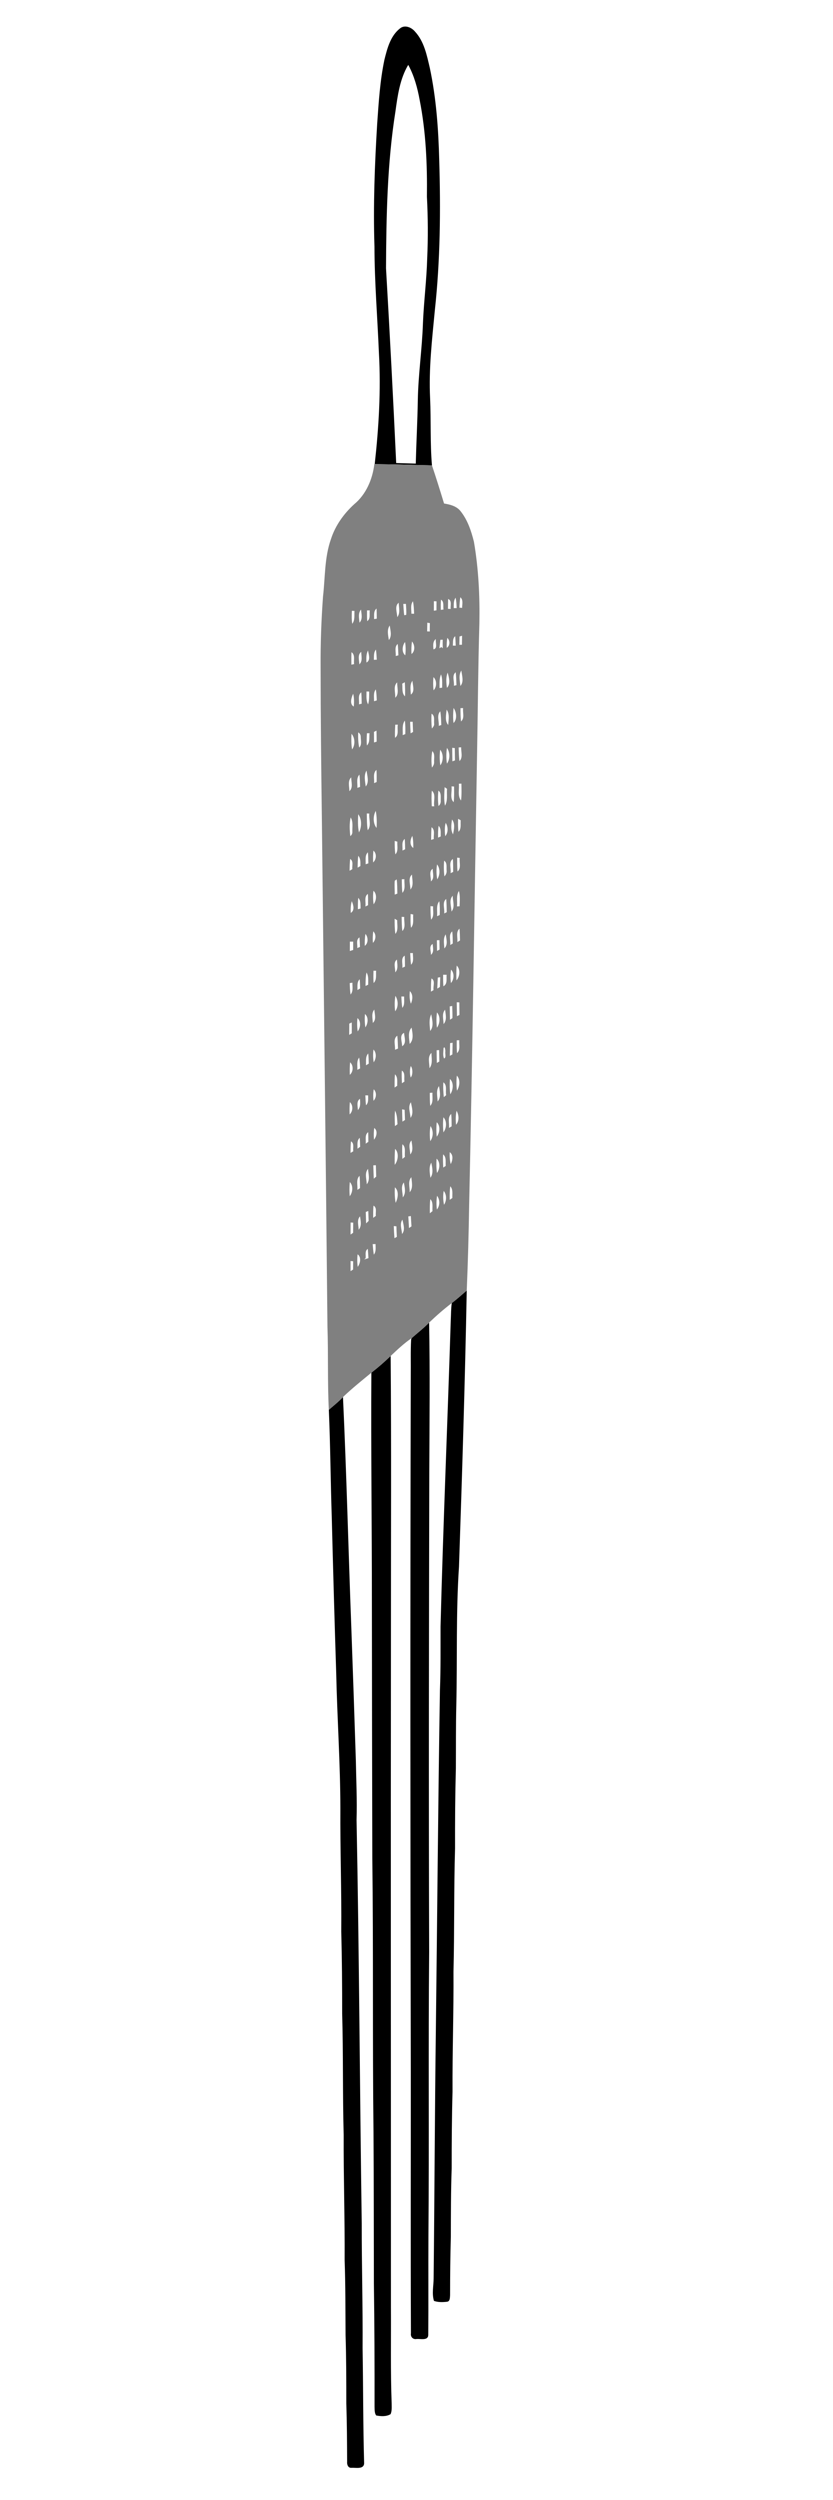 <?xml version="1.0" encoding="UTF-8" ?>
<!DOCTYPE svg PUBLIC "-//W3C//DTD SVG 1.1//EN" "http://www.w3.org/Graphics/SVG/1.1/DTD/svg11.dtd">
<svg width="500pt" height="1500pt" viewBox="480 0 500 1500" version="1.1" xmlns="http://www.w3.org/2000/svg">
<g id="#000000ff">
<path fill="#000000" opacity="1.00" d=" M 720.07 17.07 C 722.91 14.67 726.97 16.40 729.08 18.93 C 734.64 24.93 736.21 33.20 738.02 40.89 C 741.86 58.98 743.16 77.51 743.64 95.96 C 744.54 125.98 744.27 156.12 741.03 186.01 C 739.35 203.64 737.29 221.32 738.17 239.06 C 738.77 252.44 738.13 265.86 739.28 279.22 C 727.82 278.96 716.37 278.61 704.92 278.46 C 707.37 256.40 708.69 234.17 707.45 211.98 C 706.58 190.63 704.80 169.32 704.77 147.95 C 703.96 123.32 704.92 98.66 706.41 74.07 C 707.31 61.27 708.10 48.39 710.75 35.81 C 712.43 29.06 714.34 21.58 720.07 17.07 M 717.35 66.93 C 712.42 98.00 711.87 129.56 711.70 160.95 C 713.97 199.90 716.00 238.86 717.81 277.83 C 721.72 277.92 725.63 278.06 729.56 278.16 C 729.88 265.44 730.59 252.74 730.79 240.01 C 731.06 224.64 733.36 209.40 733.86 194.05 C 734.39 181.00 736.07 168.03 736.42 154.98 C 736.98 142.68 736.89 130.35 736.25 118.05 C 736.49 98.64 735.67 79.09 731.90 60.00 C 730.57 52.72 728.61 45.45 725.04 38.92 C 720.01 47.38 718.68 57.35 717.35 66.93 Z" />
<path fill="#000000" opacity="1.00" d=" M 751.17 781.85 C 754.30 779.50 757.19 776.86 760.16 774.31 C 759.10 829.57 757.39 884.83 755.50 940.07 C 753.66 967.69 754.52 995.37 753.90 1023.03 C 753.59 1035.67 753.71 1048.32 753.63 1060.97 C 753.20 1076.96 753.10 1092.96 753.14 1108.96 C 752.41 1133.63 752.81 1158.32 752.20 1183.00 C 752.36 1207.01 751.50 1231.00 751.63 1255.01 C 751.20 1270.34 751.11 1285.68 751.12 1301.02 C 750.63 1314.69 750.65 1328.37 750.61 1342.06 C 750.29 1353.73 750.16 1365.41 750.16 1377.09 C 750.03 1378.53 750.21 1380.98 748.16 1381.07 C 745.60 1381.35 742.92 1381.41 740.48 1380.54 C 739.12 1376.14 740.28 1371.46 740.28 1366.96 C 740.82 1317.29 740.97 1267.62 741.62 1217.96 C 742.46 1149.98 742.95 1081.99 744.07 1014.02 C 744.57 1001.34 744.40 988.66 744.43 975.98 C 746.01 914.63 748.64 853.32 750.57 791.98 C 750.76 788.60 750.68 785.20 751.17 781.85 Z" />
<path fill="#000000" opacity="1.00" d=" M 737.58 793.56 C 738.12 823.39 737.81 853.23 737.68 883.06 C 737.47 979.05 737.28 1075.04 737.60 1171.04 C 737.05 1228.00 737.65 1284.96 737.16 1341.93 C 737.05 1361.64 737.22 1381.36 737.06 1401.07 C 736.90 1404.58 732.29 1403.16 729.98 1403.41 C 727.86 1403.82 726.30 1402.04 726.66 1400.01 C 726.43 1348.00 726.62 1295.99 726.58 1243.98 C 726.29 1104.33 726.21 964.67 726.56 825.02 C 726.65 817.95 726.38 810.87 726.77 803.81 L 727.05 802.92 C 730.56 799.80 734.30 796.94 737.58 793.56 Z" />
<path fill="#000000" opacity="1.00" d=" M 714.48 813.58 C 714.95 868.04 714.64 922.51 714.66 976.98 C 714.50 1112.64 714.67 1248.31 714.65 1383.98 C 714.78 1403.32 714.36 1422.67 715.09 1442.00 C 715.07 1444.15 715.36 1446.46 714.44 1448.50 C 711.88 1450.04 708.59 1449.84 705.77 1449.27 C 704.73 1447.72 704.90 1445.77 704.82 1444.03 C 704.86 1419.36 704.77 1394.70 704.42 1370.04 C 704.34 1339.70 704.40 1309.36 704.19 1279.02 C 703.55 1224.35 704.16 1169.67 703.48 1114.99 C 703.36 1063.64 703.26 1012.29 703.22 960.94 C 703.24 915.16 702.62 869.40 702.91 823.62 C 706.95 820.49 710.82 817.14 714.48 813.58 Z" />
<path fill="#000000" opacity="1.00" d=" M 677.38 845.89 C 680.25 843.39 683.27 841.03 685.87 838.23 C 688.02 884.44 689.13 930.69 690.89 976.92 C 691.85 1003.29 692.74 1029.67 693.59 1056.05 C 693.80 1068.03 694.39 1080.00 694.02 1091.99 C 695.61 1172.66 695.95 1253.35 697.13 1334.02 C 697.09 1359.00 697.81 1383.96 697.64 1408.94 C 698.03 1431.98 697.92 1455.04 698.57 1478.06 C 698.33 1481.74 693.56 1480.53 691.07 1480.68 C 688.99 1480.96 688.18 1478.76 688.36 1477.08 C 688.31 1465.39 688.25 1453.69 687.87 1442.01 C 687.86 1428.34 687.86 1414.67 687.42 1401.01 C 687.32 1386.01 687.39 1371.02 686.86 1356.03 C 687.01 1331.00 686.17 1305.99 686.29 1280.97 C 685.63 1256.66 686.07 1232.34 685.38 1208.03 C 685.40 1191.68 685.26 1175.32 684.84 1158.97 C 685.05 1134.31 684.16 1109.66 684.31 1085.00 C 684.27 1057.96 682.39 1030.99 681.81 1003.97 C 680.80 972.66 679.93 941.35 679.13 910.04 C 678.42 888.66 678.31 867.26 677.38 845.89 Z" />
</g>
<g id="#ddddddff">
<path fill="grey" opacity="1.00" d=" M 704.69 278.46 L 704.92 278.46 C 716.37 278.61 727.82 278.96 739.28 279.22 C 741.83 286.80 744.21 294.45 746.54 302.10 C 750.11 302.70 753.95 303.63 756.35 306.58 C 760.65 311.90 762.86 318.55 764.48 325.09 C 767.24 341.23 768.05 357.64 767.75 373.99 C 766.96 400.34 766.84 426.69 766.34 453.05 C 764.77 543.04 763.62 633.05 761.60 723.05 C 761.34 740.14 760.88 757.23 760.16 774.31 C 757.19 776.86 754.30 779.50 751.17 781.85 C 746.41 785.47 741.90 789.43 737.58 793.56 C 734.30 796.94 730.56 799.80 727.05 802.92 C 722.49 805.99 718.49 809.84 714.48 813.58 C 710.82 817.14 706.95 820.49 702.91 823.62 C 697.14 828.37 691.27 833.07 685.87 838.23 C 683.27 841.03 680.25 843.39 677.38 845.89 C 676.53 829.28 677.11 812.64 676.55 796.02 C 675.55 694.02 674.32 592.02 673.18 490.01 C 672.80 460.02 672.45 430.02 672.44 400.02 C 672.34 385.99 672.87 371.96 673.88 357.97 C 675.22 346.42 674.72 334.49 678.67 323.40 C 681.27 315.34 686.33 308.27 692.54 302.59 C 699.73 296.69 703.62 287.54 704.69 278.46 M 752.35 364.86 C 752.79 364.86 753.66 364.87 754.09 364.87 C 754.01 362.78 753.92 360.68 753.49 358.63 C 752.11 360.44 752.43 362.74 752.35 364.86 M 756.32 358.35 C 755.97 360.41 755.84 362.50 755.77 364.60 C 756.18 364.63 756.98 364.70 757.39 364.73 C 757.37 362.56 758.22 360.01 756.32 358.35 M 740.44 360.72 C 740.43 362.62 740.42 364.52 740.42 366.43 C 740.81 366.38 741.59 366.27 741.98 366.21 C 741.98 364.40 741.99 362.59 742.01 360.79 C 741.61 360.77 740.83 360.74 740.44 360.72 M 744.70 359.80 C 744.53 361.83 744.54 363.87 744.58 365.91 C 744.99 365.86 745.81 365.76 746.22 365.71 C 745.84 363.73 746.75 361.07 744.70 359.80 M 748.99 359.38 C 748.93 361.35 748.92 363.32 748.90 365.29 C 749.30 365.32 750.11 365.36 750.51 365.39 C 750.24 363.32 751.44 360.46 748.99 359.38 M 726.94 368.22 C 727.34 368.23 728.15 368.25 728.55 368.26 C 728.47 365.74 728.38 363.21 727.87 360.74 C 726.24 362.93 726.97 365.71 726.94 368.22 M 718.46 370.29 C 720.41 367.83 719.39 364.49 719.31 361.65 C 716.70 363.67 718.37 367.52 718.46 370.29 M 722.07 362.36 C 722.24 364.61 722.31 366.88 722.63 369.13 L 723.82 368.94 C 724.01 366.73 723.77 364.53 723.65 362.33 C 723.26 362.34 722.47 362.35 722.07 362.36 M 691.21 366.50 C 691.11 369.09 691.00 371.70 691.45 374.28 C 693.15 372.05 692.59 369.16 692.77 366.55 C 692.38 366.54 691.60 366.51 691.21 366.50 M 695.79 373.61 C 697.83 371.47 696.93 368.36 696.71 365.74 C 694.78 367.95 695.57 370.97 695.79 373.61 M 700.31 366.24 C 700.28 368.39 700.26 370.54 700.42 372.70 C 702.55 371.22 701.62 368.41 701.94 366.24 C 701.53 366.24 700.72 366.24 700.31 366.24 M 704.55 371.46 C 704.95 371.40 705.75 371.27 706.15 371.21 C 706.13 369.17 706.13 367.14 706.02 365.11 C 704.07 366.71 704.66 369.26 704.55 371.46 M 736.49 373.61 C 736.45 375.35 736.42 377.09 736.39 378.84 C 736.79 378.85 737.58 378.88 737.97 378.90 C 737.97 377.22 737.98 375.55 738.02 373.88 C 737.64 373.81 736.87 373.68 736.49 373.61 M 713.40 384.04 C 715.42 381.55 714.31 378.15 713.93 375.30 C 712.09 377.86 713.00 381.17 713.40 384.04 M 755.82 381.91 C 755.78 383.56 755.75 385.22 755.73 386.88 C 756.12 386.88 756.88 386.87 757.27 386.86 C 757.28 385.05 757.31 383.24 757.35 381.43 C 756.97 381.55 756.20 381.79 755.82 381.91 M 751.80 387.36 C 752.23 387.37 753.10 387.40 753.54 387.41 C 753.47 385.50 753.40 383.60 753.24 381.71 C 751.51 383.10 752.03 385.43 751.80 387.36 M 748.50 382.73 C 748.16 384.70 748.06 386.70 748.16 388.71 C 750.22 387.42 750.20 384.29 748.50 382.73 M 740.17 389.61 C 742.89 389.21 741.21 385.25 741.63 383.39 C 739.66 384.87 740.00 387.45 740.17 389.61 M 744.33 383.88 C 744.14 385.57 743.95 387.27 743.75 388.96 C 744.04 388.78 744.63 388.41 744.92 388.23 L 745.79 388.94 C 745.68 387.24 745.69 385.53 745.73 383.83 C 745.38 383.85 744.68 383.87 744.33 383.88 M 727.29 384.87 C 726.93 387.37 726.84 389.90 727.00 392.42 C 729.30 390.64 729.03 386.95 727.29 384.87 M 723.27 393.18 C 723.58 390.53 723.59 387.84 723.13 385.21 C 721.45 387.24 720.95 391.45 723.27 393.18 M 717.52 393.62 C 717.92 393.52 718.72 393.31 719.12 393.20 C 719.06 390.92 718.98 388.63 718.71 386.37 C 716.56 388.19 717.77 391.21 717.52 393.62 M 704.42 395.89 C 704.86 395.87 705.72 395.84 706.15 395.83 C 706.05 393.79 705.94 391.75 705.65 389.73 C 704.19 391.47 704.51 393.78 704.42 395.89 M 695.69 398.62 C 697.83 396.69 696.83 393.61 696.84 391.10 C 694.46 392.90 695.63 396.12 695.69 398.62 M 699.96 397.53 C 702.68 396.07 701.25 392.64 700.91 390.28 C 699.70 392.52 699.87 395.07 699.96 397.53 M 690.92 398.81 C 691.32 398.73 692.13 398.55 692.53 398.47 C 692.19 396.06 693.33 392.94 690.98 391.30 C 690.86 393.80 690.90 396.30 690.92 398.81 M 756.37 411.60 C 758.58 409.02 757.29 405.32 756.91 402.31 C 755.13 405.10 756.06 408.55 756.37 411.60 M 748.27 412.72 C 750.60 410.37 749.50 406.41 748.70 403.56 C 747.55 406.49 747.86 409.68 748.27 412.72 M 752.45 411.46 C 752.83 411.37 753.60 411.19 753.98 411.10 C 753.90 408.51 753.84 405.92 753.53 403.35 C 751.07 405.27 752.79 408.80 752.45 411.46 M 743.84 412.82 C 744.23 412.76 745.01 412.66 745.40 412.60 C 745.38 409.93 745.65 407.19 744.73 404.63 C 743.60 407.21 743.87 410.07 743.84 412.82 M 740.18 406.27 C 739.94 408.90 739.92 411.56 740.25 414.19 C 742.24 412.19 742.27 408.18 740.18 406.27 M 721.44 410.20 C 721.71 412.78 721.03 415.81 723.08 417.84 C 723.29 415.01 723.11 412.17 722.98 409.34 C 722.60 409.55 721.82 409.98 721.44 410.20 M 726.60 416.75 C 729.24 414.85 727.68 411.14 727.56 408.47 C 725.78 410.87 726.51 413.99 726.60 416.75 M 717.23 418.65 C 719.82 416.37 718.23 412.40 718.43 409.41 C 715.84 411.69 717.45 415.66 717.23 418.65 M 704.50 420.74 C 704.91 420.62 705.74 420.38 706.15 420.25 C 706.06 418.03 705.98 415.81 705.58 413.62 C 703.95 415.65 704.61 418.35 704.50 420.74 M 699.99 414.88 C 700.03 417.49 699.62 420.25 700.96 422.64 C 701.69 420.13 701.59 417.51 701.58 414.93 C 701.18 414.92 700.39 414.89 699.99 414.88 M 695.49 422.60 C 695.89 422.50 696.69 422.31 697.09 422.22 C 697.07 419.93 697.04 417.65 696.85 415.38 C 694.61 417.12 695.76 420.18 695.49 422.60 M 692.33 423.94 C 692.60 421.36 692.59 418.75 691.98 416.22 C 690.96 418.45 689.64 422.43 692.33 423.94 M 752.25 424.79 C 751.95 427.79 751.85 430.82 752.22 433.82 C 754.53 431.63 754.04 427.23 752.25 424.79 M 756.41 424.88 C 756.40 427.54 756.42 430.21 756.73 432.87 C 759.06 430.88 757.62 427.49 757.98 424.86 C 757.59 424.86 756.81 424.87 756.41 424.88 M 748.08 425.76 C 747.83 428.82 746.85 432.42 749.03 435.00 C 749.22 431.92 750.01 428.47 748.08 425.76 M 743.36 435.53 C 743.74 435.40 744.50 435.14 744.88 435.01 C 744.78 432.26 744.73 429.49 744.27 426.78 C 742.02 429.11 743.62 432.65 743.36 435.53 M 739.03 428.22 C 738.86 431.18 738.91 434.16 739.23 437.12 C 739.99 436.22 740.83 435.27 740.57 433.99 C 740.41 431.99 741.13 429.44 739.03 428.22 M 721.71 441.08 C 722.10 440.92 722.89 440.61 723.28 440.45 C 723.33 437.74 723.39 435.02 723.00 432.34 C 721.14 434.88 721.89 438.15 721.71 441.08 M 726.18 433.06 C 726.24 435.38 726.33 437.69 726.47 440.01 C 726.83 439.80 727.56 439.38 727.93 439.17 C 727.83 437.13 727.77 435.09 727.71 433.06 C 727.33 433.06 726.56 433.06 726.18 433.06 M 717.26 434.80 C 717.11 437.43 716.96 440.06 717.12 442.70 C 719.64 440.90 718.26 437.39 718.79 434.80 C 718.27 434.79 717.76 434.79 717.26 434.80 M 704.49 439.14 C 704.49 441.25 704.50 443.37 704.51 445.49 C 704.90 445.37 705.69 445.12 706.08 445.00 C 706.06 442.79 706.04 440.58 705.98 438.38 C 705.61 438.57 704.87 438.95 704.49 439.14 M 695.00 439.42 C 694.92 442.47 694.98 445.55 695.61 448.55 C 697.36 446.76 696.51 444.18 696.53 441.97 C 696.49 440.88 695.98 440.03 695.00 439.42 M 700.26 439.93 C 700.11 442.38 699.99 444.84 700.23 447.29 C 702.21 445.35 701.51 442.41 701.81 439.94 C 701.42 439.94 700.65 439.94 700.26 439.93 M 691.33 449.66 C 693.27 447.09 693.18 442.69 690.98 440.29 C 690.83 443.42 690.81 446.56 691.33 449.66 M 751.45 448.67 C 751.46 451.38 751.49 454.09 751.54 456.80 C 751.92 456.66 752.69 456.39 753.08 456.26 C 753.05 453.78 753.01 451.31 752.98 448.84 C 752.60 448.80 751.83 448.72 751.45 448.67 M 755.31 448.46 C 755.39 451.19 755.41 453.94 755.80 456.66 C 758.02 454.48 756.67 451.12 756.83 448.39 C 756.45 448.41 755.69 448.44 755.31 448.46 M 748.28 448.74 C 747.80 451.86 747.80 455.04 748.26 458.17 C 750.23 455.59 750.17 451.35 748.28 448.74 M 744.21 449.83 C 743.82 452.94 743.80 456.10 744.32 459.21 C 746.18 456.62 746.25 452.33 744.21 449.83 M 739.48 450.67 C 738.84 453.93 738.87 457.28 739.26 460.58 C 740.06 459.58 740.69 458.42 740.56 457.09 C 740.46 454.94 741.21 452.37 739.48 450.67 M 704.55 469.88 C 704.93 469.71 705.69 469.38 706.08 469.21 C 706.09 466.78 706.14 464.35 705.96 461.92 C 703.67 463.95 704.79 467.22 704.55 469.88 M 699.53 471.89 C 701.75 469.24 700.38 465.42 700.01 462.34 C 698.25 465.25 699.15 468.74 699.53 471.89 M 694.51 472.71 C 694.91 472.57 695.71 472.30 696.11 472.16 C 696.07 469.69 696.03 467.22 695.74 464.77 C 693.71 466.93 694.70 470.06 694.51 472.71 M 689.70 474.71 C 692.13 472.64 690.77 469.13 690.82 466.41 C 688.53 468.58 689.73 471.97 689.70 474.71 M 755.42 470.24 C 755.81 473.57 754.46 477.47 756.75 480.32 C 757.15 476.94 757.03 473.54 756.95 470.16 C 756.56 470.18 755.80 470.22 755.42 470.24 M 746.88 472.30 C 746.73 476.00 746.36 479.75 747.09 483.42 C 748.91 480.34 748.03 476.66 748.31 473.28 C 747.95 473.04 747.23 472.55 746.88 472.30 M 751.01 471.83 C 751.48 474.91 749.81 478.90 752.31 481.33 C 752.68 478.19 752.56 475.04 752.55 471.90 C 752.16 471.88 751.40 471.85 751.01 471.83 M 739.20 474.42 C 738.90 477.52 739.05 480.65 739.17 483.77 C 739.54 483.78 740.29 483.80 740.67 483.80 C 740.03 480.76 741.91 476.63 739.20 474.42 M 743.15 474.36 C 742.80 477.44 742.85 480.54 743.18 483.62 C 744.31 482.76 744.67 481.46 744.53 480.10 C 744.48 478.10 744.97 475.76 743.15 474.36 M 706.03 496.78 C 706.25 493.36 706.19 489.90 705.54 486.53 C 703.87 489.54 703.81 494.05 706.03 496.78 M 700.17 488.08 C 700.24 491.44 700.17 494.82 700.72 498.14 C 703.08 495.41 701.28 491.41 701.67 488.15 C 701.30 488.14 700.55 488.10 700.17 488.08 M 695.47 499.44 C 697.16 496.23 697.26 491.51 695.01 488.54 C 694.85 492.17 694.68 495.86 695.47 499.44 M 690.48 490.46 C 689.64 494.15 689.84 497.96 690.28 501.68 C 691.15 500.99 691.56 500.10 691.50 499.03 C 691.39 496.18 692.10 493.02 690.48 490.46 M 754.99 491.27 C 754.90 493.88 754.87 496.50 755.21 499.10 C 757.06 497.26 756.32 494.51 756.54 492.20 C 756.16 491.97 755.38 491.50 754.99 491.27 M 751.30 491.68 C 750.93 494.65 750.36 497.88 751.94 500.62 C 752.48 497.71 753.35 494.21 751.30 491.68 M 747.52 493.71 C 746.83 496.32 746.90 499.05 747.26 501.72 C 749.13 499.52 749.04 496.07 747.52 493.71 M 743.27 495.49 C 742.93 497.83 742.91 500.21 742.96 502.58 C 743.35 502.40 744.14 502.04 744.54 501.87 C 744.43 499.69 744.95 497.22 743.27 495.49 M 738.79 503.94 C 739.19 503.80 740.00 503.54 740.40 503.41 C 740.11 501.03 741.33 497.96 739.02 496.32 C 738.84 498.85 738.82 501.39 738.79 503.94 M 728.07 508.80 C 728.15 506.35 728.03 503.91 727.51 501.53 C 726.19 503.71 725.67 507.14 728.07 508.80 M 716.92 504.56 C 716.92 507.25 716.89 509.95 717.33 512.63 C 719.25 510.53 718.30 507.55 718.50 505.01 C 718.10 504.90 717.32 504.67 716.92 504.56 M 721.58 510.33 C 721.97 510.14 722.77 509.76 723.17 509.57 C 723.13 507.49 723.10 505.41 722.93 503.34 C 720.82 505.10 721.79 507.96 721.58 510.33 M 704.14 510.36 C 703.90 512.72 703.88 515.10 703.96 517.48 C 705.96 515.69 706.25 512.17 704.14 510.36 M 699.47 518.56 C 699.88 518.43 700.69 518.15 701.10 518.02 C 701.07 515.80 701.02 513.58 700.82 511.38 C 698.86 513.29 699.63 516.13 699.47 518.56 M 695.04 513.49 C 694.73 515.84 694.69 518.22 694.67 520.60 C 695.21 520.27 695.76 519.95 696.32 519.63 C 696.32 517.50 696.54 515.22 695.04 513.49 M 754.42 514.58 C 754.41 517.35 754.36 520.12 754.62 522.89 C 757.03 520.90 755.57 517.45 755.96 514.78 C 755.58 514.73 754.81 514.63 754.42 514.58 M 690.19 515.36 C 689.90 517.71 689.88 520.09 689.83 522.46 C 690.37 522.13 690.92 521.81 691.48 521.49 C 691.24 519.42 692.32 516.71 690.19 515.36 M 750.45 523.90 C 750.84 523.71 751.62 523.35 752.01 523.17 C 752.01 520.56 752.02 517.96 751.82 515.37 C 749.11 517.27 750.91 521.11 750.45 523.90 M 746.60 516.40 C 746.31 519.54 746.36 522.70 746.76 525.83 C 747.76 524.79 748.27 523.49 748.06 522.05 C 747.92 520.09 748.50 517.69 746.60 516.40 M 742.34 518.65 C 741.86 521.61 741.89 524.65 742.46 527.61 C 744.14 525.07 744.31 521.07 742.34 518.65 M 738.63 528.85 C 741.00 527.00 739.65 523.76 739.73 521.27 C 737.19 522.91 738.84 526.40 738.63 528.85 M 726.34 533.73 C 728.52 531.25 727.36 527.70 727.28 524.74 C 724.73 526.95 726.41 530.84 726.34 533.73 M 721.18 527.55 C 721.21 530.27 721.19 533.00 721.55 535.71 C 723.59 533.45 722.56 530.26 722.74 527.53 C 722.35 527.53 721.57 527.54 721.18 527.55 M 716.95 528.46 C 716.70 531.22 716.96 534.00 716.94 536.77 C 717.33 536.62 718.11 536.32 718.50 536.17 C 718.42 533.31 718.51 530.43 718.09 527.60 C 717.81 527.82 717.24 528.25 716.95 528.46 M 704.17 534.45 C 703.80 537.15 703.90 539.88 704.23 542.58 C 705.99 540.39 706.38 536.43 704.17 534.45 M 754.32 543.85 C 754.71 543.84 755.47 543.80 755.85 543.79 C 755.96 540.71 756.26 537.58 755.47 534.57 C 753.68 537.33 754.64 540.76 754.32 543.85 M 699.31 543.91 C 699.71 543.72 700.50 543.33 700.90 543.13 C 700.94 540.87 700.98 538.60 700.81 536.34 C 698.35 538.04 699.77 541.42 699.31 543.91 M 751.00 546.94 C 753.27 544.28 751.74 540.56 751.72 537.45 C 749.32 540.02 750.94 543.84 751.00 546.94 M 695.03 538.72 C 694.80 540.99 694.81 543.27 694.82 545.56 C 695.22 545.44 696.03 545.22 696.43 545.10 C 696.32 542.90 696.74 540.44 695.03 538.72 M 746.63 548.08 C 747.01 547.89 747.77 547.52 748.14 547.33 C 748.10 544.67 748.07 542.00 747.83 539.36 C 745.22 541.43 747.03 545.23 746.63 548.08 M 691.17 540.68 C 690.48 542.96 690.42 545.36 690.54 547.74 C 693.11 546.23 692.07 542.90 691.17 540.68 M 742.34 549.74 C 742.74 549.56 743.53 549.19 743.93 549.01 C 744.03 546.25 744.07 543.48 743.68 540.75 C 741.61 543.29 742.66 546.75 742.34 549.74 M 738.40 543.68 C 738.41 546.38 738.40 549.10 738.77 551.80 C 740.82 549.64 739.76 546.47 739.97 543.81 C 739.58 543.78 738.80 543.71 738.40 543.68 M 726.47 548.39 C 726.43 551.15 726.28 553.92 726.72 556.67 C 728.64 554.46 727.79 551.37 728.03 548.72 C 727.64 548.64 726.86 548.47 726.47 548.39 M 721.09 550.11 C 721.14 552.95 721.13 555.80 721.52 558.63 C 723.72 556.35 722.37 552.98 722.65 550.18 C 722.26 550.16 721.48 550.12 721.09 550.11 M 716.89 551.24 C 716.86 554.28 716.87 557.34 717.33 560.36 C 719.22 558.03 718.31 554.89 718.42 552.16 C 718.04 551.93 717.27 551.47 716.89 551.24 M 754.52 565.26 C 754.92 565.02 755.71 564.52 756.11 564.28 C 756.08 561.91 756.03 559.54 755.80 557.19 C 753.48 559.23 754.84 562.59 754.52 565.26 M 704.04 558.80 C 703.74 561.10 703.62 563.43 703.84 565.74 C 705.61 563.86 705.98 560.70 704.04 558.80 M 750.25 567.02 C 750.63 566.79 751.38 566.34 751.76 566.11 C 751.74 563.68 751.75 561.24 751.45 558.83 C 749.05 560.82 750.63 564.35 750.25 567.02 M 699.38 560.35 C 698.94 562.71 698.88 565.12 698.95 567.53 C 701.19 565.86 701.03 562.36 699.38 560.35 M 746.72 569.06 C 749.01 566.83 747.93 563.38 747.53 560.61 C 745.83 563.11 746.58 566.24 746.72 569.06 M 694.46 568.84 C 694.86 568.67 695.66 568.31 696.06 568.14 C 696.00 566.23 695.92 564.32 695.76 562.43 C 693.54 563.84 694.68 566.68 694.46 568.84 M 742.24 564.14 C 742.26 566.27 742.29 568.41 742.34 570.56 C 742.71 570.36 743.46 569.95 743.84 569.74 C 743.81 567.85 743.78 565.97 743.77 564.10 C 743.38 564.11 742.62 564.13 742.24 564.14 M 690.01 564.98 C 689.99 566.85 689.99 568.74 689.98 570.62 C 690.49 570.46 691.50 570.12 692.00 569.96 C 691.99 568.28 691.99 566.62 692.00 564.97 C 691.50 564.97 690.51 564.98 690.01 564.98 M 738.67 572.91 C 740.66 571.22 739.84 568.60 739.70 566.37 C 737.29 567.72 738.78 570.76 738.67 572.91 M 726.22 571.83 C 726.33 574.17 726.41 576.52 726.74 578.85 C 728.58 576.93 727.77 574.20 727.82 571.84 C 727.27 571.82 726.74 571.82 726.22 571.83 M 721.49 580.67 C 721.89 580.49 722.68 580.13 723.07 579.96 C 723.07 577.76 723.05 575.56 722.91 573.38 C 720.40 574.94 721.86 578.25 721.49 580.67 M 717.23 583.43 C 719.25 581.33 718.38 578.30 718.25 575.73 C 715.85 577.51 717.37 580.93 717.23 583.43 M 754.13 579.36 C 753.85 582.29 753.88 585.25 753.98 588.20 C 756.07 586.03 756.44 581.44 754.13 579.36 M 704.19 582.43 C 704.12 584.89 704.05 587.35 704.25 589.82 C 706.30 587.88 705.51 584.94 705.77 582.45 C 705.37 582.45 704.58 582.44 704.19 582.43 M 750.74 581.78 C 750.32 584.44 750.34 587.15 750.65 589.84 C 752.59 587.79 752.83 583.77 750.74 581.78 M 700.01 583.50 C 699.40 586.14 699.45 588.86 699.40 591.56 C 699.80 591.37 700.60 591.00 701.00 590.82 C 700.98 588.34 701.35 585.72 700.01 583.50 M 745.98 584.85 C 745.97 587.16 745.97 589.47 746.14 591.78 C 748.75 590.36 747.84 587.27 748.08 584.87 C 747.55 584.87 746.50 584.86 745.98 584.85 M 742.78 586.55 C 742.66 588.75 742.55 590.96 742.48 593.17 C 742.88 592.92 743.66 592.42 744.05 592.17 C 744.11 590.21 744.19 588.26 744.26 586.31 C 743.89 586.37 743.15 586.49 742.78 586.55 M 738.99 587.07 C 738.62 589.69 738.72 592.34 738.67 594.99 C 739.06 594.75 739.84 594.29 740.23 594.06 C 739.82 591.80 741.46 588.37 738.99 587.07 M 694.57 594.02 C 694.97 593.78 695.77 593.31 696.17 593.07 C 696.13 591.22 696.07 589.36 695.89 587.53 C 694.14 589.27 694.63 591.78 694.57 594.02 M 689.93 589.85 C 689.98 592.14 690.06 594.43 690.43 596.71 C 692.17 594.71 691.45 592.00 691.54 589.61 C 691.14 589.67 690.33 589.79 689.93 589.85 M 725.98 594.67 C 725.77 597.20 725.74 599.82 726.65 602.24 C 727.69 599.83 728.07 596.65 725.98 594.67 M 717.34 597.50 C 716.82 600.56 716.78 603.68 717.20 606.77 C 719.24 604.23 719.07 600.16 717.34 597.50 M 720.92 597.89 C 721.00 600.17 721.11 602.46 721.50 604.73 C 723.09 602.78 722.49 600.22 722.58 597.92 C 722.16 597.91 721.34 597.90 720.92 597.89 M 754.16 601.36 C 754.19 604.15 754.23 606.94 754.28 609.73 C 754.66 609.54 755.41 609.15 755.79 608.95 C 755.76 606.44 755.73 603.94 755.71 601.44 C 755.32 601.42 754.55 601.38 754.16 601.36 M 749.95 603.84 C 749.98 606.51 750.02 609.18 750.11 611.86 C 750.48 611.61 751.21 611.11 751.57 610.86 C 751.63 608.43 751.50 606.00 751.44 603.57 C 751.07 603.64 750.32 603.77 749.95 603.84 M 703.77 613.76 C 706.11 611.69 704.82 608.39 704.69 605.73 C 702.75 607.97 703.71 611.10 703.77 613.76 M 746.24 614.45 C 748.43 612.09 747.48 608.66 747.16 605.82 C 745.03 608.18 746.24 611.61 746.24 614.45 M 742.29 607.46 C 741.88 610.49 741.89 613.57 742.26 616.62 C 744.13 614.12 744.45 609.83 742.29 607.46 M 699.06 608.41 C 698.83 611.08 698.90 613.78 699.31 616.44 C 700.89 614.12 701.38 610.39 699.06 608.41 M 738.20 618.59 C 740.61 615.84 739.36 611.79 738.85 608.56 C 737.30 611.68 737.94 615.26 738.20 618.59 M 694.56 610.85 C 694.27 613.50 694.32 616.18 694.69 618.84 C 696.40 616.69 696.83 612.73 694.56 610.85 M 689.65 614.18 C 689.63 616.42 689.60 618.66 689.60 620.92 C 689.98 620.69 690.75 620.23 691.13 620.00 C 691.16 617.81 691.17 615.64 691.13 613.47 C 690.76 613.64 690.02 614.00 689.65 614.18 M 725.90 626.37 C 728.53 623.74 727.60 619.82 727.05 616.56 C 724.62 619.23 725.64 623.12 725.90 626.37 M 721.37 627.76 C 724.19 625.96 722.69 622.40 722.52 619.71 C 719.50 621.17 721.44 625.20 721.37 627.76 M 717.10 629.87 C 717.55 629.68 718.43 629.32 718.88 629.14 C 718.80 626.56 718.75 623.98 718.46 621.42 C 715.75 623.31 717.35 627.10 717.10 629.87 M 754.15 624.17 C 754.13 626.74 754.09 629.31 754.32 631.89 C 756.52 629.88 755.44 626.73 755.69 624.14 C 755.30 624.15 754.54 624.16 754.15 624.17 M 750.17 625.86 C 750.10 628.41 750.04 630.95 750.00 633.51 C 750.38 633.30 751.15 632.88 751.54 632.67 C 751.60 630.33 751.65 627.99 751.67 625.65 C 751.30 625.71 750.55 625.81 750.17 625.86 M 746.24 628.88 C 746.17 630.90 745.69 633.16 746.52 635.08 C 747.98 634.68 747.08 632.10 747.30 630.97 C 747.39 630.49 747.03 627.22 746.24 628.88 M 704.19 629.70 C 703.84 632.25 703.89 634.84 704.30 637.38 C 705.85 635.13 706.14 631.81 704.19 629.70 M 742.09 630.14 C 742.10 632.68 742.14 635.22 742.20 637.77 C 742.58 637.56 743.33 637.12 743.70 636.91 C 743.67 634.62 743.63 632.33 743.59 630.06 C 743.22 630.08 742.47 630.12 742.09 630.14 M 737.79 640.92 C 739.88 638.32 738.96 634.79 738.98 631.74 C 736.43 634.10 737.82 637.91 737.79 640.92 M 699.68 639.18 C 700.10 638.93 700.93 638.43 701.34 638.18 C 701.30 636.14 701.24 634.10 701.03 632.08 C 699.19 634.02 699.84 636.76 699.68 639.18 M 694.49 641.90 C 694.91 641.69 695.73 641.28 696.14 641.07 C 696.06 638.88 695.97 636.70 695.59 634.55 C 693.92 636.64 694.63 639.43 694.49 641.90 M 690.14 637.38 C 689.89 639.88 689.89 642.39 689.96 644.90 C 692.12 643.10 692.27 639.25 690.14 637.38 M 726.55 639.63 C 725.89 641.75 725.94 644.32 726.50 646.48 C 727.85 645.27 727.83 640.96 726.55 639.63 M 721.19 642.35 C 721.02 644.88 721.14 647.42 721.27 649.96 C 721.64 649.70 722.40 649.17 722.77 648.91 C 722.39 646.71 723.44 643.77 721.19 642.35 M 717.08 644.58 C 716.81 647.22 716.85 649.88 716.85 652.54 C 717.37 652.17 717.89 651.81 718.43 651.46 C 718.32 649.11 718.94 646.43 717.08 644.58 M 754.21 645.38 C 753.89 648.37 753.91 651.40 754.28 654.40 C 755.96 651.88 756.45 647.64 754.21 645.38 M 750.06 647.38 C 749.84 650.44 749.88 653.51 750.28 656.56 C 752.04 654.04 752.50 649.56 750.06 647.38 M 746.14 649.40 C 745.89 652.36 746.12 655.33 746.39 658.29 C 746.74 657.99 747.45 657.39 747.81 657.10 C 747.25 654.56 748.59 651.15 746.14 649.40 M 742.68 660.89 C 744.94 658.35 743.93 654.67 743.51 651.65 C 741.56 654.33 742.60 657.84 742.68 660.89 M 704.33 653.57 C 703.96 655.85 703.96 658.17 704.19 660.48 C 705.99 658.63 706.22 655.43 704.33 653.57 M 737.98 655.73 C 737.98 658.32 737.97 660.93 738.25 663.52 C 740.27 661.35 739.40 658.27 739.57 655.61 C 739.17 655.64 738.38 655.70 737.98 655.73 M 699.30 657.21 C 699.38 659.19 699.46 661.19 699.69 663.17 C 701.34 661.57 700.95 659.28 700.96 657.23 C 700.55 657.22 699.71 657.21 699.30 657.21 M 694.80 666.05 C 696.56 664.17 696.21 661.59 696.06 659.26 C 693.79 660.83 694.77 663.76 694.80 666.05 M 689.86 668.65 C 691.91 666.79 692.07 663.14 689.99 661.26 C 689.79 663.71 689.74 666.18 689.86 668.65 M 726.41 670.73 C 728.49 667.98 727.15 664.39 726.66 661.35 C 724.62 664.08 726.32 667.67 726.41 670.73 M 721.37 665.59 C 721.40 668.04 721.46 670.50 721.55 672.97 C 721.93 672.73 722.70 672.24 723.08 671.99 C 723.01 669.96 722.94 667.93 722.87 665.90 C 722.50 665.82 721.75 665.67 721.37 665.59 M 717.13 666.37 C 716.78 669.45 716.95 672.56 717.06 675.65 C 717.44 675.38 718.21 674.83 718.59 674.56 C 718.40 671.79 718.40 668.91 717.13 666.37 M 754.06 666.46 C 753.46 669.21 753.44 672.04 753.74 674.85 C 755.80 672.53 755.47 669.01 754.06 666.46 M 749.50 676.76 C 749.90 676.52 750.68 676.04 751.08 675.80 C 751.08 673.31 751.07 670.82 750.84 668.36 C 748.46 670.50 749.84 673.97 749.50 676.76 M 746.15 670.36 C 745.82 673.37 745.86 676.41 746.14 679.43 C 748.06 677.00 748.39 672.68 746.15 670.36 M 742.15 673.35 C 741.84 676.22 741.85 679.12 742.15 682.00 C 744.01 679.70 744.45 675.46 742.15 673.35 M 738.41 675.63 C 737.84 678.62 737.89 681.68 738.25 684.69 C 740.20 682.17 740.17 678.24 738.41 675.63 M 704.63 676.78 C 704.30 679.10 704.26 681.46 704.49 683.81 C 706.05 681.92 706.90 678.44 704.63 676.78 M 699.50 686.22 C 699.90 685.93 700.70 685.37 701.10 685.08 C 701.09 683.15 701.08 681.21 701.01 679.29 C 698.76 680.91 699.78 683.88 699.50 686.22 M 694.58 689.23 C 694.98 688.94 695.78 688.36 696.18 688.06 C 696.13 686.26 696.07 684.46 695.93 682.68 C 694.03 684.38 694.68 686.99 694.58 689.23 M 690.67 684.80 C 690.42 687.10 690.41 689.42 690.41 691.74 C 690.82 691.50 691.64 691.01 692.05 690.77 C 691.75 688.76 692.80 686.05 690.67 684.80 M 726.25 692.66 C 728.34 690.28 727.28 687.06 727.00 684.27 C 724.78 686.51 726.22 689.90 726.25 692.66 M 721.54 686.54 C 721.26 689.47 721.45 692.41 721.53 695.35 C 721.91 695.04 722.68 694.42 723.06 694.11 C 722.69 691.60 723.82 688.37 721.54 686.54 M 717.15 689.31 C 716.86 692.49 716.86 695.70 716.94 698.90 C 718.98 696.39 719.59 691.64 717.15 689.31 M 749.93 691.30 C 749.83 693.70 749.93 696.13 750.56 698.48 C 751.69 696.25 752.31 692.96 749.93 691.30 M 745.97 692.62 C 745.79 695.26 745.93 697.91 746.05 700.55 C 746.42 700.30 747.16 699.80 747.53 699.55 C 747.35 697.18 748.07 694.33 745.97 692.62 M 742.05 695.19 C 741.85 698.05 741.89 700.93 742.29 703.78 C 744.05 701.40 744.39 697.28 742.05 695.19 M 738.36 706.66 C 740.31 704.01 739.46 700.54 738.88 697.59 C 737.28 700.36 737.95 703.67 738.36 706.66 M 704.08 699.20 C 704.14 701.87 704.23 704.54 704.36 707.21 C 704.73 706.90 705.45 706.26 705.82 705.95 C 705.74 703.67 705.67 701.39 705.60 699.12 C 705.22 699.14 704.46 699.18 704.08 699.20 M 700.15 710.57 C 702.29 707.92 701.10 704.38 700.91 701.32 C 698.69 703.89 700.06 707.52 700.15 710.57 M 694.50 713.92 C 694.90 713.67 695.68 713.17 696.07 712.91 C 696.08 710.43 696.06 707.95 695.81 705.49 C 693.52 707.70 694.81 711.12 694.50 713.92 M 725.91 715.34 C 728.10 712.81 727.17 709.31 726.90 706.31 C 724.68 708.79 726.03 712.35 725.91 715.34 M 689.92 717.74 C 691.76 715.38 692.14 711.45 689.96 709.21 C 689.70 712.04 689.67 714.90 689.92 717.74 M 721.77 718.42 C 723.89 715.88 722.90 712.41 722.41 709.49 C 720.32 711.97 721.80 715.50 721.77 718.42 M 750.26 711.77 C 749.91 714.46 749.87 717.18 749.94 719.90 C 750.34 719.62 751.13 719.06 751.53 718.78 C 751.37 716.41 752.10 713.66 750.26 711.77 M 717.01 712.39 C 716.86 715.49 716.89 718.63 717.48 721.70 C 718.89 718.97 719.61 714.56 717.01 712.39 M 746.33 714.55 C 745.84 717.31 745.96 720.12 746.51 722.87 C 748.12 720.47 748.23 716.82 746.33 714.55 M 742.34 717.47 C 741.91 720.19 741.89 722.96 742.24 725.70 C 744.15 723.42 744.15 719.79 742.34 717.47 M 738.31 719.49 C 737.92 722.29 737.98 725.13 738.00 727.97 C 738.40 727.65 739.20 727.01 739.60 726.69 C 739.39 724.27 740.19 721.42 738.31 719.49 M 704.19 723.37 C 703.98 725.81 703.98 728.27 704.00 730.72 C 704.39 730.43 705.19 729.84 705.59 729.54 C 705.31 727.44 706.43 724.65 704.19 723.37 M 699.55 727.19 C 699.62 729.47 699.68 731.75 699.76 734.04 C 700.26 733.53 700.76 733.04 701.27 732.55 C 701.18 730.55 701.12 728.57 701.05 726.58 C 700.67 726.74 699.92 727.04 699.55 727.19 M 725.09 729.85 C 725.23 732.18 725.38 734.50 725.50 736.84 C 725.87 736.58 726.62 736.07 726.99 735.81 C 726.87 733.73 726.74 731.67 726.60 729.61 C 726.23 729.67 725.47 729.79 725.09 729.85 M 695.28 737.84 C 697.28 735.59 696.46 732.47 696.11 729.81 C 694.04 731.97 695.24 735.20 695.28 737.84 M 721.33 740.43 C 723.38 737.90 722.09 734.60 721.56 731.78 C 719.72 734.34 721.17 737.59 721.33 740.43 M 690.46 733.50 C 690.42 735.90 690.42 738.31 690.42 740.73 C 690.80 740.46 691.57 739.94 691.95 739.68 C 691.97 737.64 691.98 735.61 692.02 733.59 C 691.63 733.57 690.85 733.52 690.46 733.50 M 716.36 735.65 C 716.44 738.07 716.57 740.50 716.77 742.93 C 717.12 742.73 717.83 742.32 718.19 742.12 C 718.09 740.01 717.99 737.89 717.94 735.78 C 717.54 735.75 716.76 735.68 716.36 735.65 M 703.70 746.48 C 703.86 748.59 704.03 750.69 704.39 752.80 C 705.84 750.95 705.44 748.59 705.41 746.43 C 704.98 746.45 704.13 746.47 703.70 746.48 M 699.46 754.92 L 698.58 755.65 C 699.45 755.46 700.30 755.17 701.16 754.88 C 701.06 753.02 700.92 751.17 700.76 749.33 C 698.81 750.59 699.71 753.02 699.46 754.92 M 694.63 752.58 C 694.38 755.07 694.36 757.60 694.73 760.10 C 696.27 758.05 697.02 754.26 694.63 752.58 M 690.42 756.60 C 690.42 758.62 690.42 760.65 690.42 762.69 C 690.80 762.45 691.55 761.96 691.93 761.72 C 691.94 760.06 691.95 758.40 691.98 756.76 C 691.59 756.72 690.81 756.64 690.42 756.60 Z" />
</g>
</svg>
